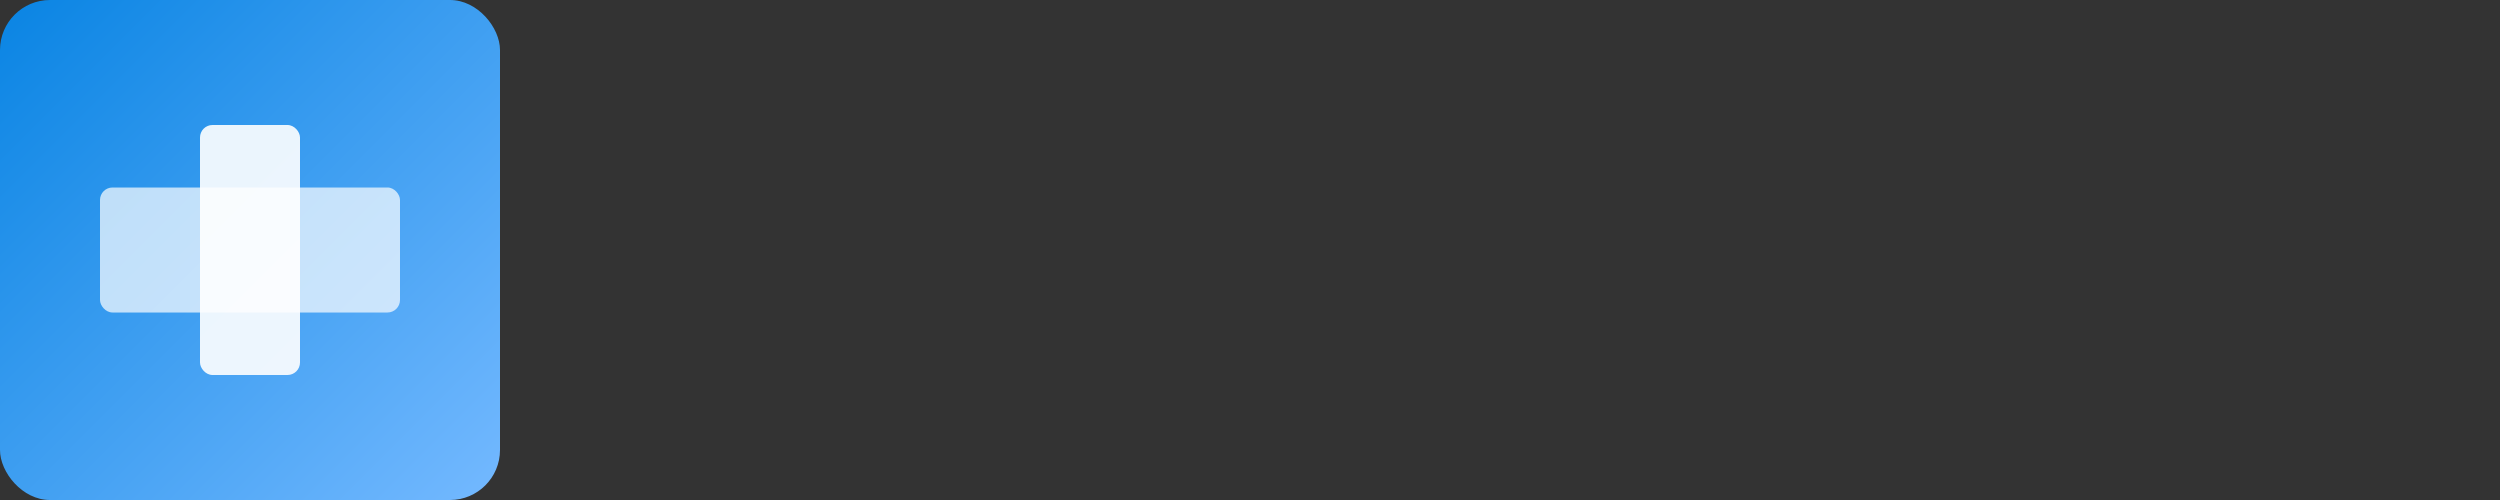 
<svg xmlns="http://www.w3.org/2000/svg" width="200" height="40" viewBox="0 0 200 40">
  <rect x="0" y="0" width="200" height="40" fill="#333333" stroke="none"/>
  <defs>
    <linearGradient id="logoGradient" x1="0%" y1="0%" x2="100%" y2="100%">
      <stop offset="0%" stop-color="#0984E3" />
      <stop offset="100%" stop-color="#74B9FF" />
    </linearGradient>
  </defs>
  <g fill="none" fill-rule="evenodd">
    <rect width="40" height="40" rx="4" fill="url(#logoGradient)"/>
    <rect x="16" y="10" width="8" height="20" rx="1" fill="#FFFFFF" opacity="0.9"/>
    <rect x="8" y="15" width="24" height="10" rx="1" fill="#FFFFFF" opacity="0.7"/>
  </g>
</svg>
